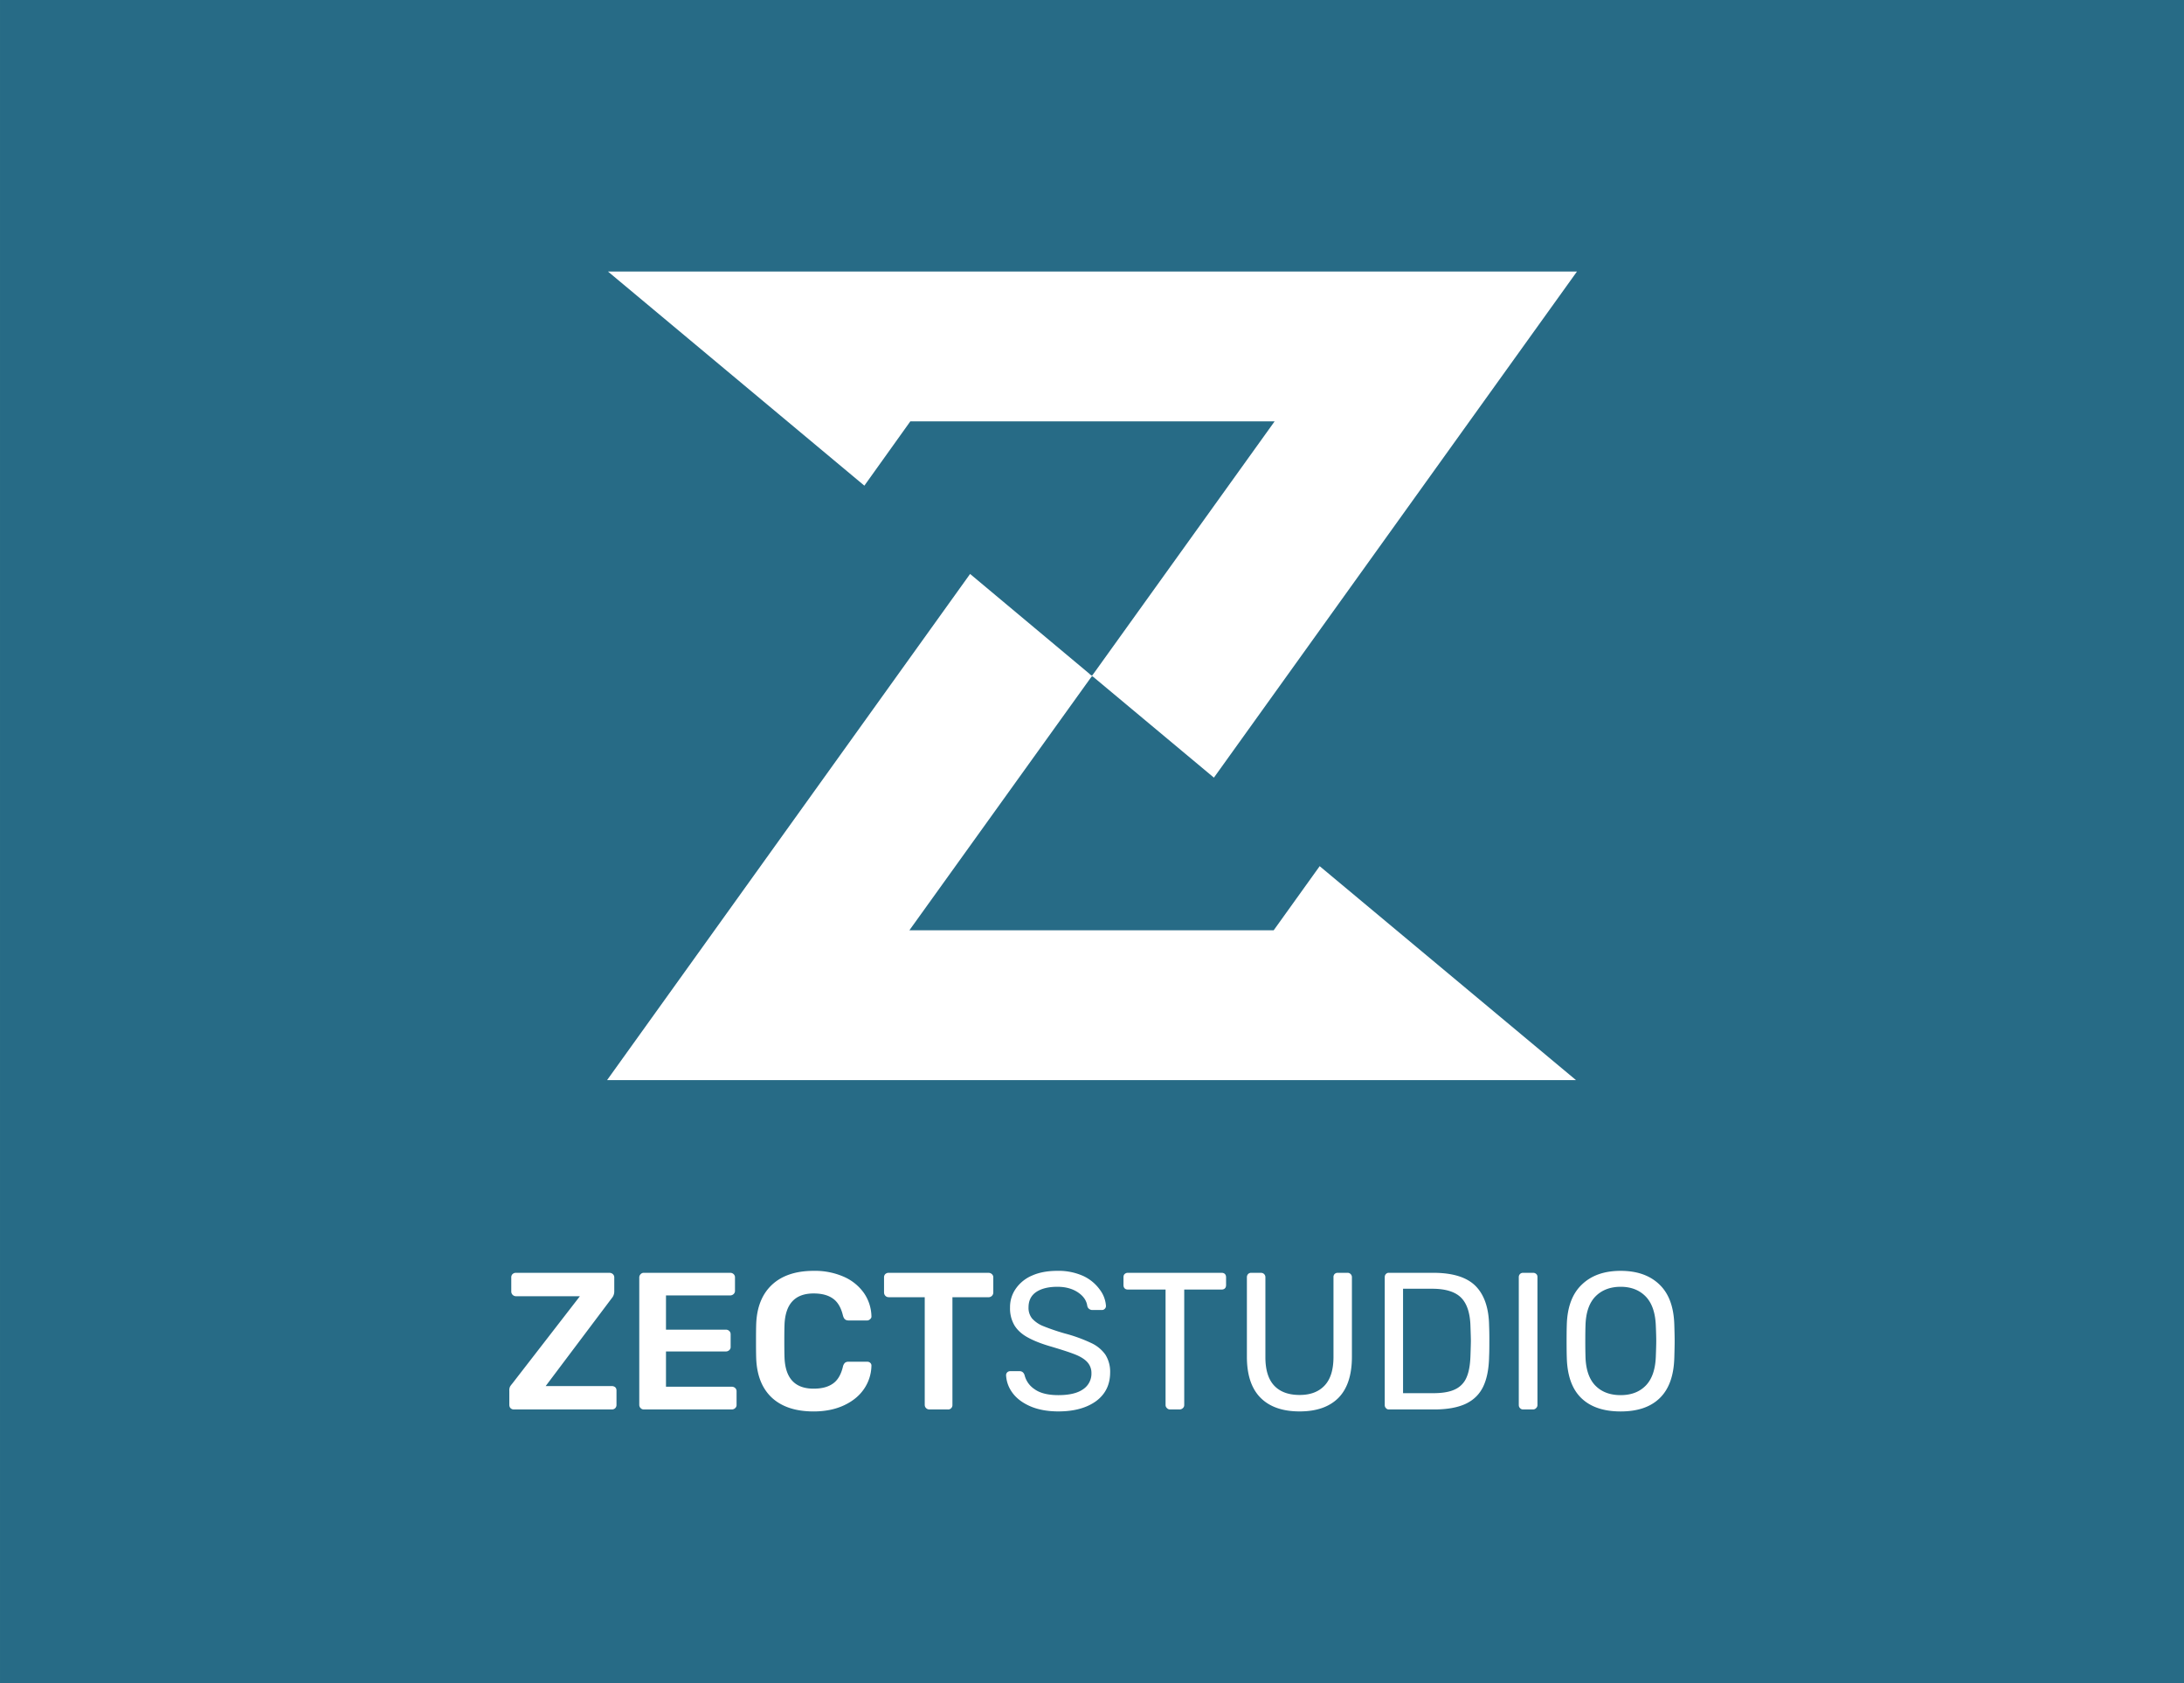 <svg xmlns="http://www.w3.org/2000/svg" viewBox="0 0 64.823 49.939" height="188.745" width="245"><path fill="#276b86" paint-order="markers stroke fill" d="M0 0h64.823v49.939H0z"/><g fill="#fff"><path d="M18.045 8.057l7.61 6.354 1.364-1.908h10.813l-5.357 7.463-.052.07-.011.018-.023-.019-.03-.016-.005-.006-.024-.024-3.537-2.958-7.585 10.574-3.19 4.446h28.76l-7.609-6.349-1.365 1.903H26.991l5.357-7.458.053-.07.01-.017.023.016.03.02.006.005.024.022 3.536 2.952 7.585-10.572 3.191-4.446z" color="#000"/><path d="M24.15 37.71c-.53 0-.944.139-1.239.415-.293.276-.446.66-.466 1.156-.004.108-.006.278-.006.519 0 .235.002.409.006.513.02.503.175.89.466 1.162.293.27.706.407 1.238.407.344 0 .644-.062.898-.18.256-.119.456-.28.596-.485a1.26 1.26 0 0 0 .222-.689.107.107 0 0 0-.035-.088.123.123 0 0 0-.088-.033h-.56a.152.152 0 0 0-.105.033.232.232 0 0 0-.058.112c-.057.24-.158.41-.304.508-.144.1-.334.146-.566.146-.552 0-.84-.305-.864-.923-.004-.112-.006-.28-.006-.496 0-.215.002-.374.006-.478.024-.618.312-.928.864-.928.236 0 .424.048.566.147.144.097.247.267.304.506.015.054.034.09.058.112.023.02.058.036.105.036h.56c.032 0 .056-.015.082-.036.024-.022.041-.045.041-.076v-.011a1.26 1.26 0 0 0-.222-.69 1.43 1.43 0 0 0-.596-.483 2.124 2.124 0 0 0-.898-.176zm7.235 0c-.29 0-.54.045-.753.14a1.12 1.12 0 0 0-.483.39.946.946 0 0 0-.17.555.99.99 0 0 0 .134.538c.088.14.22.26.396.355.176.097.409.19.706.274.314.094.55.17.708.234.155.063.27.136.349.222a.472.472 0 0 1 .123.327.555.555 0 0 1-.247.478c-.162.115-.407.175-.733.175-.307 0-.544-.058-.706-.175a.699.699 0 0 1-.299-.42c-.026-.077-.076-.116-.146-.116h-.28a.123.123 0 0 0-.087.033.121.121 0 0 0-.036.083c.01.19.071.367.194.532.122.164.297.295.53.396.234.1.512.15.83.15.47 0 .844-.106 1.12-.307.274-.204.413-.484.415-.846a.947.947 0 0 0-.142-.532 1.056 1.056 0 0 0-.419-.344 4.472 4.472 0 0 0-.77-.28 6.364 6.364 0 0 1-.654-.222.886.886 0 0 1-.333-.228.5.5 0 0 1-.104-.332c0-.2.078-.353.233-.456.153-.1.36-.151.624-.151.243 0 .444.056.607.164.162.108.257.241.28.407.01.04.031.07.058.088.028.02.057.03.087.03h.286a.114.114 0 0 0 .088-.036.114.114 0 0 0 .035-.087.901.901 0 0 0-.18-.478 1.262 1.262 0 0 0-.484-.404 1.768 1.768 0 0 0-.777-.157zm16.717 0c-.482 0-.865.133-1.148.404-.286.269-.435.67-.45 1.195-.004.112-.006.272-.006.485 0 .211.002.38.006.495.015.534.157.932.431 1.197s.665.396 1.167.396.889-.13 1.161-.396c.273-.265.417-.663.432-1.197.007-.231.01-.4.01-.495 0-.1-.003-.261-.01-.485-.015-.525-.16-.926-.443-1.195-.282-.271-.666-.404-1.15-.404zm-32.787.058a.144.144 0 0 0-.105.041.134.134 0 0 0-.035.1v.408a.14.14 0 0 0 .14.146h1.897l-2.007 2.592c-.024.03-.047.056-.065.087a.245.245 0 0 0-.023.122v.414c0 .043.01.079.035.105a.137.137 0 0 0 .105.04h2.9a.14.14 0 0 0 .105-.04.14.14 0 0 0 .036-.1v-.42c0-.042-.011-.074-.036-.098a.151.151 0 0 0-.104-.036h-1.962l1.962-2.608a.302.302 0 0 0 .074-.204v-.409a.127.127 0 0 0-.04-.099.144.144 0 0 0-.105-.04zm3.799 0a.128.128 0 0 0-.1.041.141.141 0 0 0-.04.1v3.775c0 .04.015.073.04.099a.13.13 0 0 0 .1.04h2.603a.144.144 0 0 0 .104-.04.122.122 0 0 0 .041-.1v-.395a.128.128 0 0 0-.04-.1.15.15 0 0 0-.105-.04h-1.95v-1.046h1.774a.144.144 0 0 0 .105-.04.122.122 0 0 0 .04-.1v-.368a.13.13 0 0 0-.04-.099.144.144 0 0 0-.105-.04h-1.774V38.44h1.903a.152.152 0 0 0 .105-.042.127.127 0 0 0 .04-.099v-.392a.127.127 0 0 0-.04-.099.144.144 0 0 0-.105-.04zm7.265 0a.148.148 0 0 0-.106.041.136.136 0 0 0-.034.1v.438c0 .041.013.077.041.105.026.026.06.04.1.04h1.067v3.192c0 .04.013.073.04.099a.137.137 0 0 0 .1.04h.547a.122.122 0 0 0 .1-.04.132.132 0 0 0 .035-.1v-3.19h1.068a.144.144 0 0 0 .104-.041.142.142 0 0 0 .041-.105v-.439a.127.127 0 0 0-.04-.099.144.144 0 0 0-.105-.04zm7.101 0a.137.137 0 0 0-.099.036c-.026.024-.035.056-.035.099v.228c0 .039.01.074.035.099.024.026.06.035.1.035h1.114v3.424c0 .04.015.07.041.094a.121.121 0 0 0 .093.04h.28a.143.143 0 0 0 .1-.04.121.121 0 0 0 .04-.094v-3.424h1.108c.039 0 .074-.01.099-.035.026-.025.035-.06.035-.1v-.227c0-.043-.011-.075-.035-.1-.023-.023-.056-.035-.1-.035zm3.658 0a.127.127 0 0 0-.093.036.139.139 0 0 0-.036.099v2.358c0 .543.138.95.41 1.22.27.268.656.4 1.155.4.498 0 .881-.132 1.15-.4.267-.27.402-.677.402-1.22v-2.358a.128.128 0 0 0-.041-.1.124.124 0 0 0-.094-.035h-.28a.134.134 0 0 0-.099.036.13.13 0 0 0-.033.099v2.37c-.002.375-.088.653-.264.84-.175.186-.42.28-.741.28-.325 0-.577-.09-.753-.275-.175-.185-.263-.467-.263-.846v-2.37a.128.128 0 0 0-.04-.098c-.025-.024-.057-.036-.1-.036zm4.086 0a.109.109 0 0 0-.088.036c-.025.024-.036.056-.036.099v3.786c0 .04.011.07.036.094a.107.107 0 0 0 .088.04h1.342c.388 0 .702-.057.94-.169.235-.112.408-.282.518-.512.11-.231.167-.526.174-.894.006-.116.007-.27.007-.461a9.58 9.58 0 0 0-.007-.448c-.007-.525-.144-.919-.401-1.179-.26-.261-.678-.392-1.26-.392zm3.984 0c-.039 0-.069.012-.093.036a.131.131 0 0 0-.036.093v3.792c0 .04.013.07.036.094a.121.121 0 0 0 .093.04h.291c.04 0 .07-.014.094-.04a.121.121 0 0 0 .04-.094v-3.792c0-.043-.01-.07-.035-.093a.136.136 0 0 0-.099-.036zm2.894.415c.31 0 .557.097.742.286.185.19.287.478.302.864.01.224.013.375.013.461 0 .077-.004.236-.013.467-.015.385-.117.67-.302.857-.185.187-.432.28-.742.28-.311 0-.562-.093-.747-.28-.184-.187-.285-.472-.296-.857a15.379 15.379 0 0 1-.006-.467c0-.198.002-.349.006-.461.01-.386.11-.674.296-.864.187-.19.44-.286.747-.286zm-6.458.058h.862c.402 0 .69.09.865.269.175.179.265.466.274.851.008.224.012.364.012.426 0 .06-.004.207-.012.439-.009.274-.046.487-.117.647a.678.678 0 0 1-.344.355c-.16.077-.377.112-.648.112h-.892z" style="text-align:center"/></g></svg>